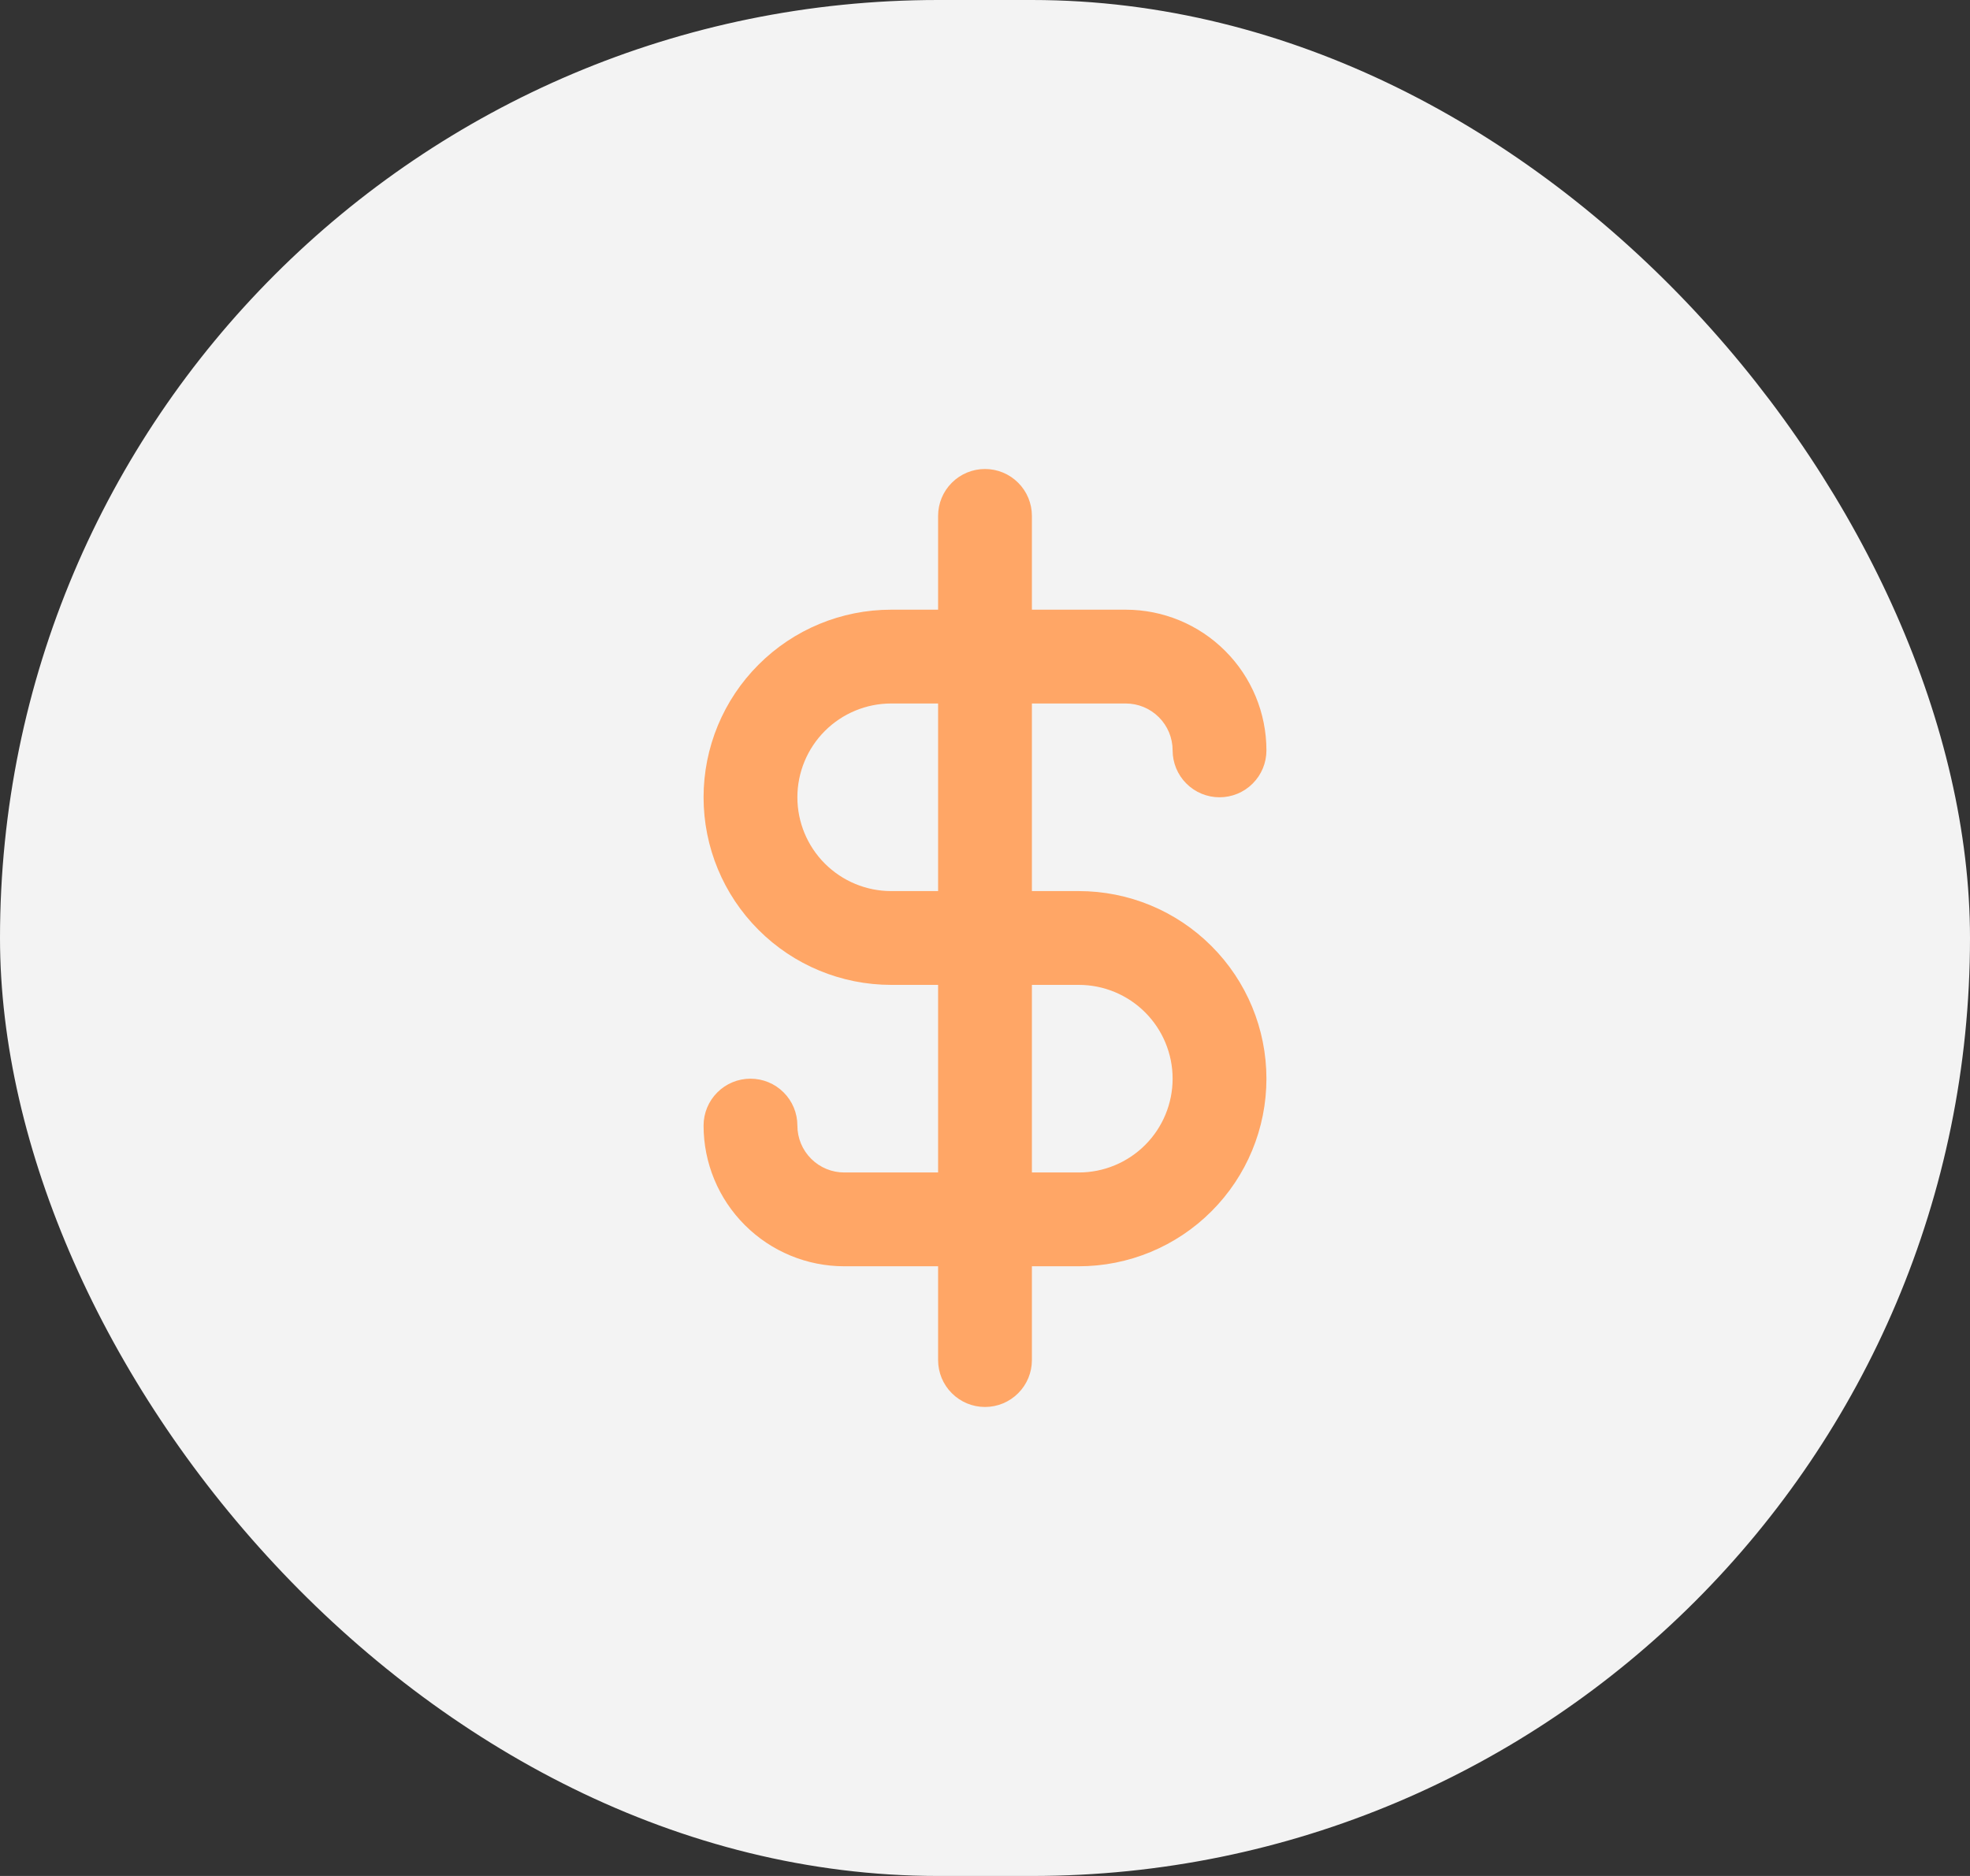 <svg width="42" height="40" viewBox="0 0 42 40" fill="none" xmlns="http://www.w3.org/2000/svg">
<rect x="0" y="0" width="42" height="40" fill="#333333" stroke="none"/>
<rect width="42" height="40" rx="20" fill="#F3F3F3"/>
<path d="M23 19H22V15H24C24.265 15 24.52 15.105 24.707 15.293C24.895 15.48 25 15.735 25 16C25 16.265 25.105 16.52 25.293 16.707C25.48 16.895 25.735 17 26 17C26.265 17 26.52 16.895 26.707 16.707C26.895 16.52 27 16.265 27 16C27 15.204 26.684 14.441 26.121 13.879C25.559 13.316 24.796 13 24 13H22V11C22 10.735 21.895 10.48 21.707 10.293C21.52 10.105 21.265 10 21 10C20.735 10 20.48 10.105 20.293 10.293C20.105 10.48 20 10.735 20 11V13H19C17.939 13 16.922 13.421 16.172 14.172C15.421 14.922 15 15.939 15 17C15 18.061 15.421 19.078 16.172 19.828C16.922 20.579 17.939 21 19 21H20V25H18C17.735 25 17.48 24.895 17.293 24.707C17.105 24.52 17 24.265 17 24C17 23.735 16.895 23.48 16.707 23.293C16.52 23.105 16.265 23 16 23C15.735 23 15.48 23.105 15.293 23.293C15.105 23.48 15 23.735 15 24C15 24.796 15.316 25.559 15.879 26.121C16.441 26.684 17.204 27 18 27H20V29C20 29.265 20.105 29.52 20.293 29.707C20.48 29.895 20.735 30 21 30C21.265 30 21.52 29.895 21.707 29.707C21.895 29.52 22 29.265 22 29V27H23C24.061 27 25.078 26.579 25.828 25.828C26.579 25.078 27 24.061 27 23C27 21.939 26.579 20.922 25.828 20.172C25.078 19.421 24.061 19 23 19ZM20 19H19C18.47 19 17.961 18.789 17.586 18.414C17.211 18.039 17 17.53 17 17C17 16.47 17.211 15.961 17.586 15.586C17.961 15.211 18.47 15 19 15H20V19ZM23 25H22V21H23C23.53 21 24.039 21.211 24.414 21.586C24.789 21.961 25 22.47 25 23C25 23.53 24.789 24.039 24.414 24.414C24.039 24.789 23.53 25 23 25Z" fill="#FFA666"/>
</svg>

